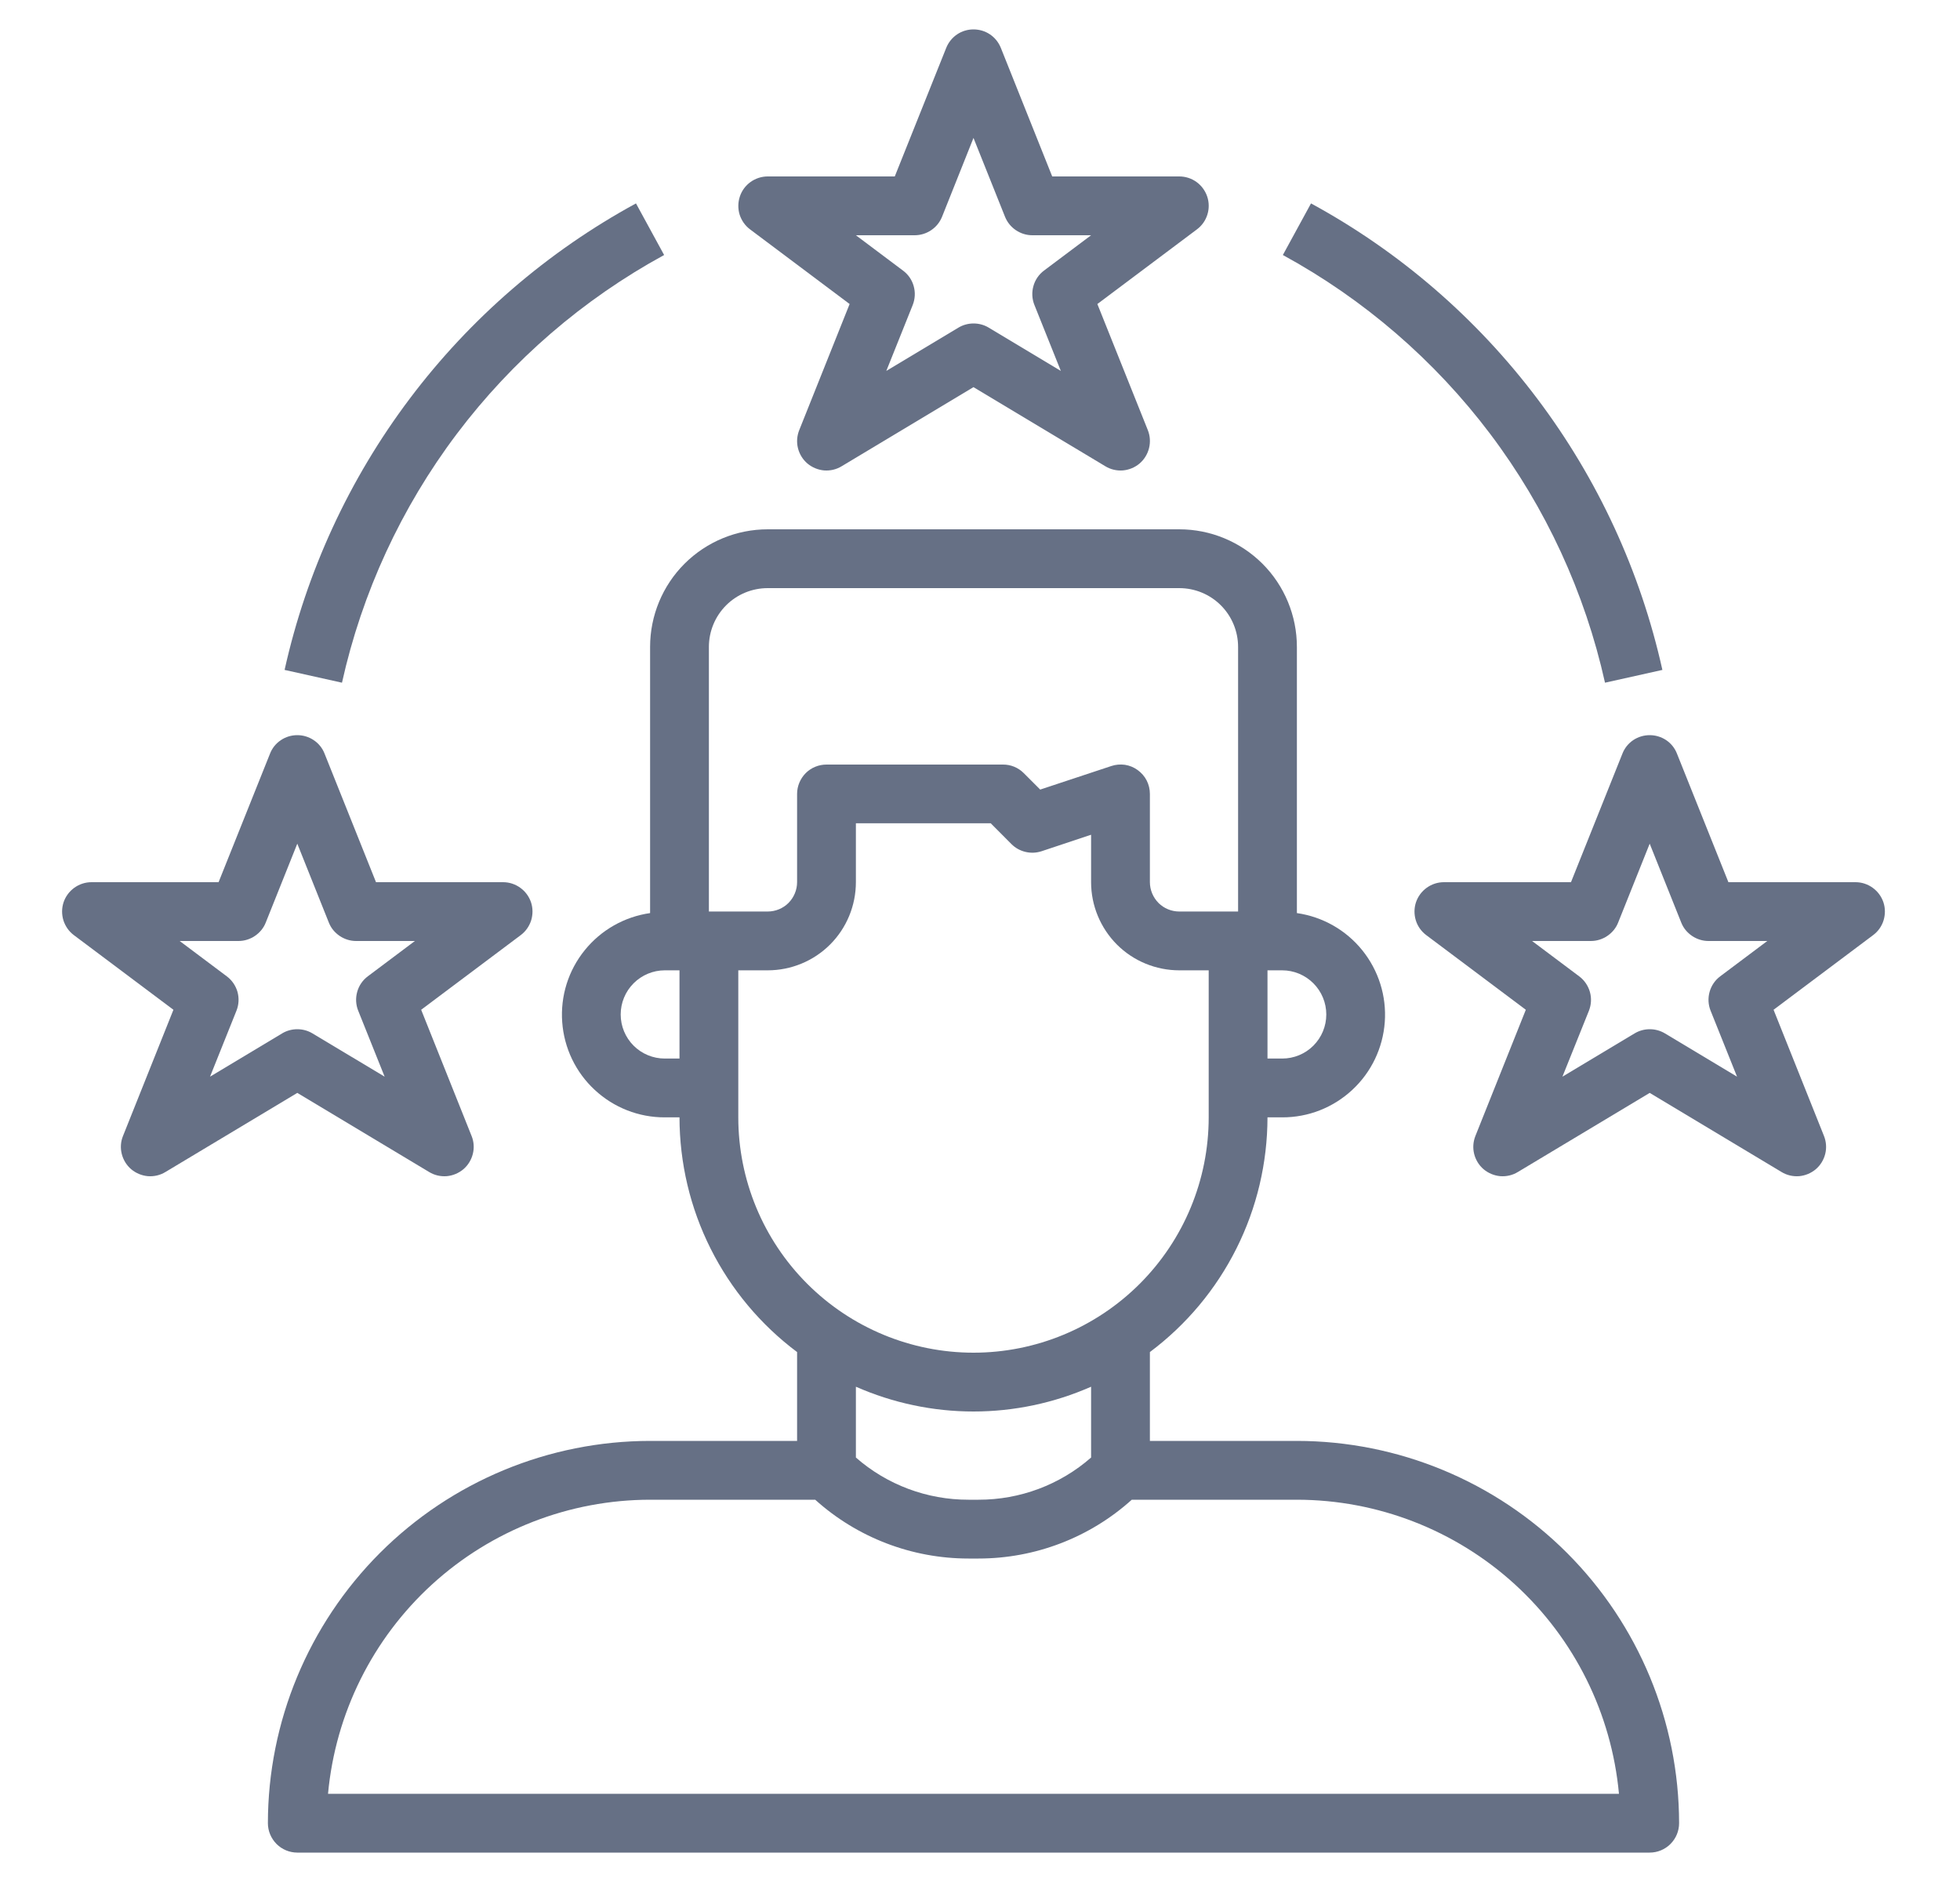 <svg width="25" height="24" viewBox="0 0 25 24" fill="none" xmlns="http://www.w3.org/2000/svg">
<path d="M16.542 18.375H14.667V17.242C15.132 16.894 15.51 16.442 15.77 15.923C16.031 15.403 16.166 14.831 16.167 14.249H16.355C16.686 14.25 17.005 14.125 17.248 13.899C17.491 13.674 17.639 13.365 17.663 13.034C17.687 12.703 17.584 12.376 17.376 12.118C17.168 11.86 16.87 11.691 16.542 11.644V8.25C16.542 7.852 16.384 7.47 16.103 7.189C15.821 6.908 15.44 6.75 15.042 6.75H9.792C9.394 6.75 9.013 6.908 8.731 7.189C8.45 7.47 8.292 7.852 8.292 8.25V11.644C7.964 11.691 7.666 11.86 7.458 12.118C7.249 12.376 7.147 12.703 7.171 13.034C7.195 13.365 7.343 13.674 7.586 13.899C7.829 14.125 8.148 14.25 8.479 14.249H8.667C8.668 14.831 8.803 15.403 9.064 15.923C9.324 16.442 9.702 16.894 10.167 17.242V18.375H8.292C7 18.376 5.76 18.89 4.846 19.804C3.933 20.718 3.418 21.957 3.417 23.25C3.417 23.349 3.457 23.444 3.527 23.515C3.597 23.585 3.693 23.625 3.792 23.625H21.042C21.142 23.625 21.237 23.585 21.307 23.515C21.378 23.444 21.417 23.349 21.417 23.25C21.416 21.957 20.901 20.718 19.988 19.804C19.074 18.89 17.834 18.376 16.542 18.375ZM16.917 12.937C16.917 13.086 16.858 13.229 16.752 13.335C16.647 13.44 16.504 13.499 16.355 13.499H16.167V12.374H16.355C16.504 12.374 16.647 12.434 16.752 12.539C16.858 12.645 16.917 12.788 16.917 12.937ZM8.479 13.499C8.33 13.499 8.187 13.44 8.082 13.335C7.976 13.229 7.917 13.086 7.917 12.937C7.917 12.788 7.976 12.645 8.082 12.539C8.187 12.434 8.33 12.374 8.479 12.374H8.667V13.499H8.479ZM9.042 8.25C9.042 8.051 9.121 7.86 9.262 7.719C9.402 7.579 9.593 7.5 9.792 7.5H15.042C15.241 7.5 15.432 7.579 15.572 7.719C15.713 7.86 15.792 8.051 15.792 8.25V11.624H15.042C14.943 11.624 14.847 11.585 14.777 11.515C14.707 11.444 14.667 11.349 14.667 11.249V10.124C14.667 10.065 14.653 10.006 14.626 9.953C14.599 9.9 14.559 9.855 14.511 9.82C14.463 9.785 14.407 9.762 14.348 9.753C14.29 9.745 14.23 9.75 14.174 9.769L13.268 10.069L13.057 9.858C12.987 9.788 12.891 9.749 12.792 9.75H10.542C10.443 9.75 10.347 9.789 10.277 9.859C10.207 9.93 10.167 10.025 10.167 10.124V11.249C10.167 11.349 10.127 11.444 10.057 11.515C9.987 11.585 9.891 11.624 9.792 11.624H9.042V8.25ZM9.417 14.249V12.374H9.792C10.09 12.374 10.377 12.256 10.588 12.045C10.799 11.834 10.917 11.548 10.917 11.249V10.499H12.637L12.902 10.765C12.951 10.814 13.013 10.848 13.081 10.864C13.149 10.88 13.219 10.877 13.286 10.855L13.917 10.645V11.249C13.917 11.548 14.036 11.834 14.246 12.045C14.457 12.256 14.744 12.374 15.042 12.374H15.417V14.249C15.417 15.045 15.101 15.808 14.538 16.371C13.976 16.933 13.213 17.25 12.417 17.25C11.621 17.25 10.858 16.933 10.296 16.371C9.733 15.808 9.417 15.045 9.417 14.249ZM12.417 18C12.934 18 13.444 17.892 13.917 17.684V18.587C13.52 18.935 13.009 19.126 12.481 19.125H12.353C11.825 19.126 11.314 18.935 10.917 18.587V17.684C11.39 17.892 11.9 18 12.417 18ZM4.184 22.875C4.279 21.85 4.752 20.898 5.512 20.204C6.272 19.511 7.263 19.126 8.292 19.125H10.398C10.934 19.608 11.631 19.875 12.353 19.875H12.481C13.203 19.875 13.9 19.608 14.436 19.125H16.542C17.571 19.126 18.562 19.511 19.322 20.204C20.082 20.898 20.555 21.85 20.65 22.875H4.184Z" fill="#667085"/>
<path d="M15.398 2.506C15.373 2.432 15.325 2.367 15.262 2.321C15.198 2.275 15.121 2.25 15.042 2.25H13.421L12.766 0.611C12.738 0.541 12.69 0.481 12.628 0.439C12.566 0.397 12.492 0.375 12.417 0.375C12.342 0.375 12.269 0.397 12.207 0.439C12.145 0.481 12.097 0.541 12.069 0.611L11.413 2.25H9.792C9.714 2.25 9.637 2.275 9.573 2.321C9.509 2.367 9.461 2.432 9.437 2.506C9.412 2.581 9.411 2.662 9.434 2.737C9.458 2.812 9.504 2.878 9.567 2.925L10.837 3.877L10.194 5.486C10.165 5.559 10.159 5.639 10.178 5.715C10.197 5.791 10.239 5.86 10.299 5.911C10.359 5.961 10.433 5.992 10.511 5.999C10.59 6.005 10.668 5.987 10.735 5.946L12.417 4.937L14.099 5.946C14.166 5.987 14.245 6.005 14.323 5.999C14.401 5.992 14.476 5.961 14.535 5.911C14.595 5.86 14.637 5.791 14.656 5.715C14.675 5.639 14.67 5.559 14.641 5.486L13.997 3.877L15.267 2.925C15.33 2.878 15.377 2.812 15.4 2.737C15.424 2.662 15.423 2.581 15.398 2.506ZM13.194 3.889L13.531 4.73L12.611 4.178C12.553 4.143 12.486 4.125 12.418 4.125C12.35 4.125 12.283 4.143 12.225 4.178L11.305 4.73L11.642 3.889C11.672 3.812 11.677 3.728 11.654 3.648C11.632 3.569 11.584 3.499 11.517 3.45L10.917 3H11.667C11.742 3 11.816 2.977 11.878 2.935C11.94 2.893 11.988 2.834 12.016 2.764L12.417 1.759L12.819 2.764C12.847 2.834 12.895 2.893 12.957 2.935C13.019 2.977 13.092 3 13.167 3H13.917L13.317 3.45C13.251 3.499 13.203 3.569 13.181 3.649C13.159 3.728 13.163 3.812 13.194 3.889Z" fill="#667085"/>
<path d="M5.474 14.946C5.541 14.987 5.619 15.005 5.698 14.999C5.776 14.992 5.85 14.961 5.91 14.911C5.97 14.86 6.012 14.791 6.031 14.715C6.05 14.639 6.045 14.559 6.015 14.486L5.372 12.877L6.642 11.925C6.705 11.878 6.751 11.812 6.775 11.737C6.798 11.662 6.798 11.581 6.773 11.506C6.748 11.432 6.7 11.367 6.636 11.321C6.572 11.275 6.496 11.25 6.417 11.25H4.796L4.14 9.611C4.113 9.541 4.065 9.481 4.002 9.439C3.94 9.397 3.867 9.375 3.792 9.375C3.717 9.375 3.644 9.397 3.582 9.439C3.519 9.481 3.471 9.541 3.444 9.611L2.788 11.25H1.167C1.088 11.25 1.012 11.275 0.948 11.321C0.884 11.367 0.836 11.432 0.811 11.506C0.786 11.581 0.786 11.662 0.809 11.737C0.833 11.812 0.879 11.878 0.942 11.925L2.212 12.877L1.569 14.486C1.539 14.559 1.534 14.639 1.553 14.715C1.572 14.791 1.614 14.86 1.674 14.911C1.734 14.961 1.808 14.992 1.886 14.999C1.965 15.005 2.043 14.987 2.11 14.946L3.792 13.937L5.474 14.946ZM2.679 13.73L3.016 12.889C3.047 12.812 3.051 12.728 3.029 12.648C3.006 12.569 2.958 12.499 2.892 12.45L2.292 12H3.042C3.117 12 3.19 11.977 3.252 11.935C3.314 11.893 3.363 11.834 3.39 11.764L3.792 10.759L4.194 11.764C4.221 11.834 4.27 11.893 4.332 11.935C4.394 11.977 4.467 12 4.542 12H5.292L4.692 12.45C4.626 12.499 4.578 12.569 4.556 12.649C4.534 12.728 4.538 12.812 4.569 12.889L4.906 13.73L3.985 13.178C3.927 13.143 3.86 13.125 3.792 13.125C3.724 13.125 3.657 13.143 3.599 13.178L2.679 13.73Z" fill="#667085"/>
<path d="M23.667 11.25H22.046L21.39 9.611C21.363 9.541 21.315 9.481 21.253 9.439C21.19 9.397 21.117 9.375 21.042 9.375C20.967 9.375 20.894 9.397 20.831 9.439C20.769 9.481 20.721 9.541 20.694 9.611L20.038 11.25H18.417C18.338 11.25 18.262 11.275 18.198 11.321C18.134 11.367 18.086 11.432 18.061 11.506C18.036 11.581 18.036 11.662 18.059 11.737C18.082 11.812 18.129 11.878 18.192 11.925L19.462 12.877L18.819 14.486C18.79 14.559 18.784 14.639 18.803 14.715C18.822 14.791 18.864 14.86 18.924 14.911C18.984 14.961 19.058 14.992 19.136 14.999C19.215 15.005 19.293 14.987 19.36 14.946L21.042 13.937L22.724 14.946C22.791 14.987 22.869 15.005 22.948 14.999C23.026 14.992 23.1 14.961 23.16 14.911C23.22 14.86 23.262 14.791 23.281 14.715C23.3 14.639 23.294 14.559 23.265 14.486L22.622 12.877L23.892 11.925C23.955 11.878 24.002 11.812 24.025 11.737C24.048 11.662 24.048 11.581 24.023 11.506C23.998 11.432 23.95 11.367 23.886 11.321C23.822 11.275 23.746 11.25 23.667 11.25ZM21.819 12.889L22.156 13.73L21.236 13.178C21.177 13.143 21.111 13.125 21.043 13.125C20.975 13.125 20.908 13.143 20.85 13.178L19.929 13.73L20.267 12.889C20.297 12.812 20.302 12.728 20.279 12.648C20.256 12.569 20.208 12.499 20.142 12.45L19.542 12H20.292C20.367 12 20.44 11.977 20.502 11.935C20.564 11.893 20.613 11.834 20.64 11.764L21.042 10.759L21.444 11.764C21.471 11.834 21.52 11.893 21.582 11.935C21.644 11.977 21.717 12 21.792 12H22.542L21.942 12.45C21.876 12.499 21.828 12.569 21.806 12.649C21.784 12.728 21.788 12.812 21.819 12.889Z" fill="#667085"/>
<path d="M3.63 8.543L4.362 8.706C4.618 7.556 5.117 6.475 5.826 5.534C6.535 4.594 7.437 3.816 8.471 3.252L8.112 2.594C6.984 3.208 6 4.057 5.227 5.083C4.454 6.109 3.909 7.289 3.63 8.543Z" fill="#667085"/>
<path d="M16.722 2.594L16.363 3.252C17.397 3.816 18.299 4.594 19.008 5.534C19.717 6.475 20.216 7.556 20.472 8.706L21.204 8.543C20.925 7.289 20.381 6.109 19.607 5.083C18.834 4.057 17.851 3.208 16.722 2.594Z" fill="#667085"/>
</svg>
